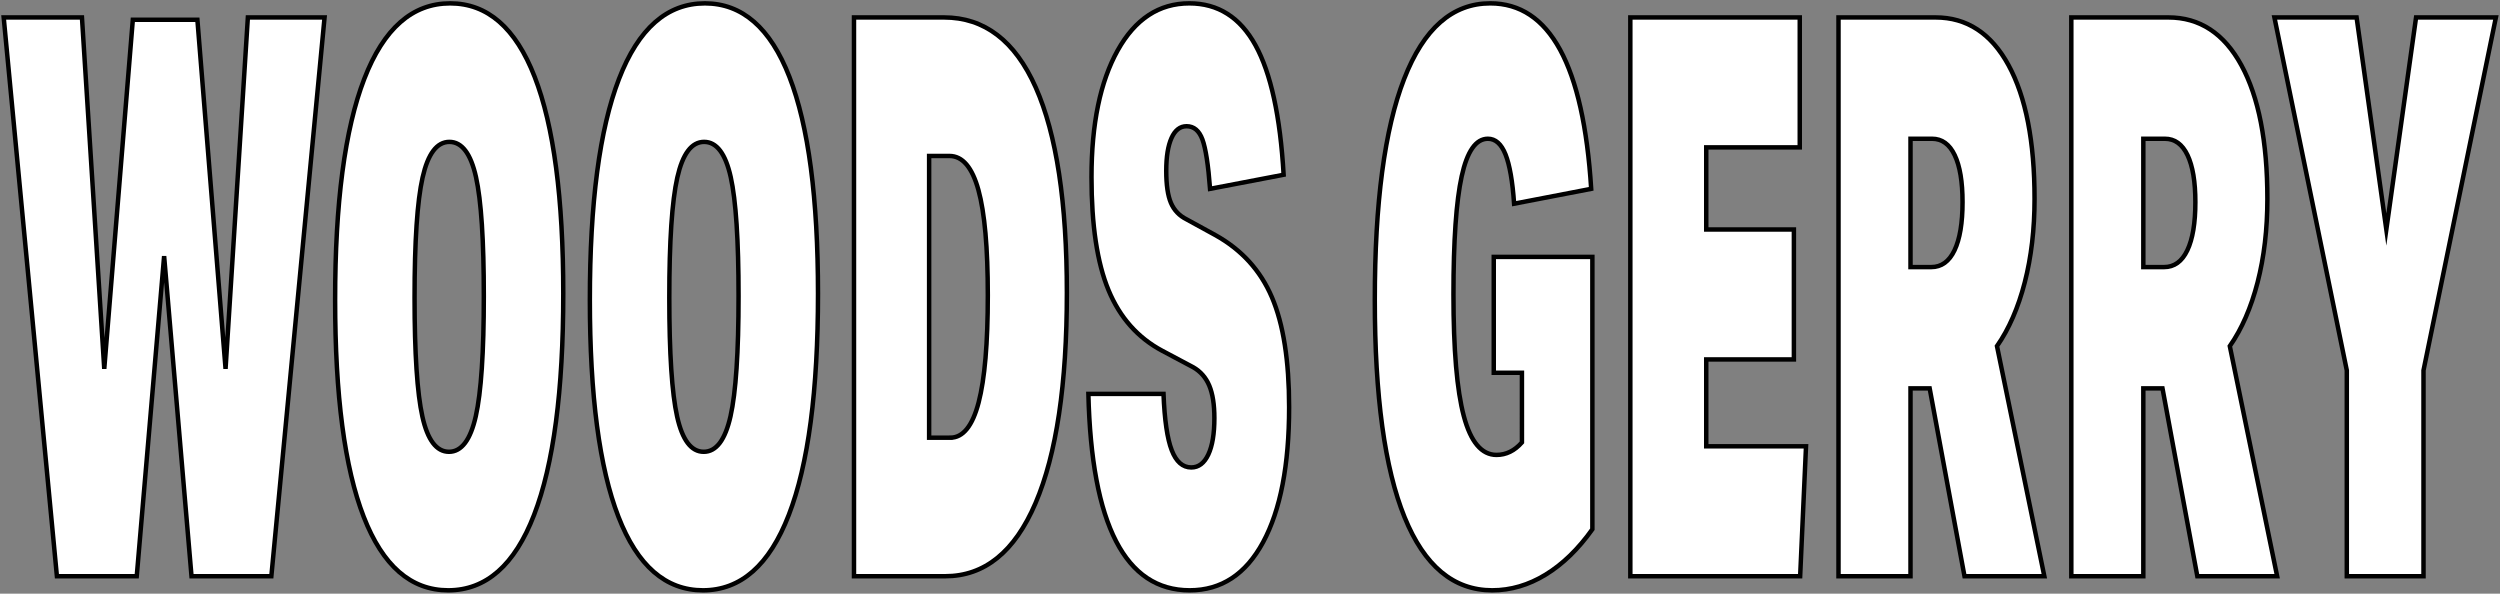 <svg version="1.1" id="Layer_1" xmlns="http://www.w3.org/2000/svg" xmlns:xlink="http://www.w3.org/1999/xlink" x="0px" y="0px" width="100%" height="100%" viewBox="0 0 2236.098 531" style="enable-background:new 0 0 2236.098 531;" xml:space="preserve" preserveAspectRatio="none">
<rect x="0" y="0" width="2236.098" height="531" fill="#808080" stroke="none"/>
<style type="text/css">
	.st0{fill:#FFFFFF;stroke:#000000;stroke-width:4px;stroke-miterlimit:10;}
</style>
<g>
	<path class="st0" d="M171.299,515.4l-24.5-286.3l-24.5,286.3H50.9L3.299,15.601h70l19.95,314.3l25.55-312.2h57.75l25.2,312.2
		l19.95-314.3h68.6l-47.6,499.8H171.299z"/>
	<path class="st0" d="M400.899,528c-33.37,0-58.57-21.93-75.6-65.8c-17.035-43.859-25.55-108.5-25.55-193.899
		c0-86.801,8.689-152.71,26.074-197.75C343.204,25.521,368.814,3,402.649,3c33.365,0,58.565,21.941,75.601,65.801
		c17.029,43.87,25.55,108.5,25.55,193.899c0,86.8-8.695,152.721-26.075,197.75C460.339,505.491,434.729,528,400.899,528z
		 M401.599,404.101c11.2,0,19.189-10.609,23.975-31.851c4.78-21.229,7.176-57.05,7.176-107.449c0-49.93-2.336-85.4-7-106.4
		c-4.671-21-12.601-31.5-23.801-31.5c-11.199,0-19.195,10.62-23.975,31.85c-4.785,21.241-7.175,57.051-7.175,107.45
		c0,49.94,2.329,85.4,7,106.4C382.464,393.601,390.399,404.101,401.599,404.101z"/>
	<path class="st0" d="M628.744,528c-33.37,0-58.57-21.93-75.6-65.8c-17.035-43.859-25.55-108.5-25.55-193.899
		c0-86.801,8.689-152.71,26.074-197.75C571.048,25.521,596.659,3,630.494,3c33.365,0,58.565,21.941,75.601,65.801
		c17.029,43.87,25.55,108.5,25.55,193.899c0,86.8-8.695,152.721-26.075,197.75C688.184,505.491,662.574,528,628.744,528z
		 M629.444,404.101c11.2,0,19.189-10.609,23.975-31.851c4.78-21.229,7.176-57.05,7.176-107.449c0-49.93-2.336-85.4-7-106.4
		c-4.671-21-12.601-31.5-23.801-31.5c-11.199,0-19.195,10.62-23.975,31.85c-4.785,21.241-7.175,57.051-7.175,107.45
		c0,49.94,2.329,85.4,7,106.4C610.309,393.601,618.244,404.101,629.444,404.101z"/>
	<path class="st0" d="M763.839,515.4v-499.8h80.5c36.165,0,63.525,20.891,82.075,62.649c18.55,41.771,27.825,103.021,27.825,183.75
		c0,81.671-9.335,144.32-28,187.95c-18.671,43.641-45.62,65.45-80.851,65.45H763.839z M849.94,391.5c11.43,0,19.89-10.5,25.375-31.5
		c5.479-21,8.225-52.959,8.225-95.899c0-42.46-2.8-73.851-8.4-94.15c-5.6-20.3-14.234-30.45-25.899-30.45h-18.2v252H849.94z"/>
	<path class="st0" d="M1039.634,313.801c-21.936-11.66-37.975-29.75-48.125-54.25s-15.225-58.21-15.225-101.15
		c0-47.6,7.814-85.4,23.449-113.4c15.63-28,36.98-42,64.051-42c25.664,0,45.379,12.491,59.149,37.45
		c13.765,24.971,22.165,63.591,25.2,115.851l-65.8,12.6c-1.636-21.459-3.91-36.159-6.825-44.1c-2.92-7.93-7.646-11.9-14.175-11.9
		c-5.835,0-10.325,3.5-13.476,10.5c-3.149,7-4.725,16.8-4.725,29.4c0,12.6,1.4,22.17,4.2,28.699c2.8,6.541,7.465,11.441,14,14.7
		l25.55,14c23.564,13.07,40.479,31.62,50.75,55.65c10.265,24.04,15.4,56.82,15.4,98.35c0,51.8-7.761,92.05-23.275,120.75
		c-15.521,28.7-37.396,43.05-65.625,43.05c-57.635,0-87.85-58.559-90.65-175.699h67.2c0.93,23.34,3.38,40.141,7.351,50.399
		c3.965,10.271,9.8,15.4,17.5,15.4c6.529,0,11.604-3.851,15.225-11.55c3.615-7.7,5.425-18.551,5.425-32.551
		c0-12.129-1.521-21.809-4.55-29.05c-3.035-7.229-7.82-12.709-14.35-16.45L1039.634,313.801z"/>
	<path class="st0" d="M1361.277,333.4h-25.201v-103.6h88.201v243.6c-12.6,17.74-26.545,31.271-41.826,40.6
		c-15.285,9.33-31.209,14-47.773,14c-34.535,0-60.672-21.809-78.4-65.449c-17.736-43.63-26.6-108.38-26.6-194.25
		c0-86.801,8.75-152.71,26.25-197.75c17.5-45.03,43.164-67.551,77-67.551c53.199,0,83.299,55.301,90.299,165.9l-68.949,13.3
		c-1.4-20.06-3.971-34.759-7.701-44.1c-3.734-9.33-8.984-14-15.75-14c-10.734,0-18.549,11.2-23.449,33.6
		c-4.9,22.4-7.35,57.641-7.35,105.7c0,49.471,3.09,85.75,9.275,108.85c6.18,23.101,15.924,34.65,29.225,34.65
		c8.629,0,16.215-3.729,22.75-11.2V333.4z"/>
	<path class="st0" d="M1458.227,515.4v-499.8h151.549v116.2h-83.648v73.5h78.398V321.5h-78.398v77.7h89.25l-5.25,116.2H1458.227z"/>
	<path class="st0" d="M1757.125,515.4l-31.15-168h-17.148v168h-64.4v-499.8h86.799c28,0,49.756,14.24,65.275,42.7
		c15.516,28.47,23.275,68.37,23.275,119.699c0,27.07-2.92,51.921-8.75,74.551c-5.836,22.641-14.121,41.649-24.85,57.05l42.35,205.8
		H1757.125z M1727.375,238.9c9.1,0,16.041-5.01,20.826-15.05c4.779-10.03,7.174-24.38,7.174-43.05c0-18.2-2.334-32.2-7-42
		c-4.67-9.801-11.436-14.7-20.299-14.7h-19.25v114.8H1727.375z"/>
	<path class="st0" d="M1965.371,515.4l-31.15-168h-17.15v168h-64.4v-499.8h86.801c28,0,49.754,14.24,65.275,42.7
		c15.514,28.47,23.275,68.37,23.275,119.699c0,27.07-2.922,51.921-8.75,74.551c-5.836,22.641-14.121,41.649-24.852,57.05
		l42.352,205.8H1965.371z M1935.621,238.9c9.1,0,16.039-5.01,20.824-15.05c4.779-10.03,7.176-24.38,7.176-43.05
		c0-18.2-2.336-32.2-7-42c-4.67-9.801-11.436-14.7-20.301-14.7h-19.25v114.8H1935.621z"/>
	<path class="st0" d="M2099.07,515.4v-184.1l-64.75-315.7h73.5l26.6,189.7l26.6-189.7h71.4l-64.75,315.7v184.1H2099.07z"/>
</g>
</svg>